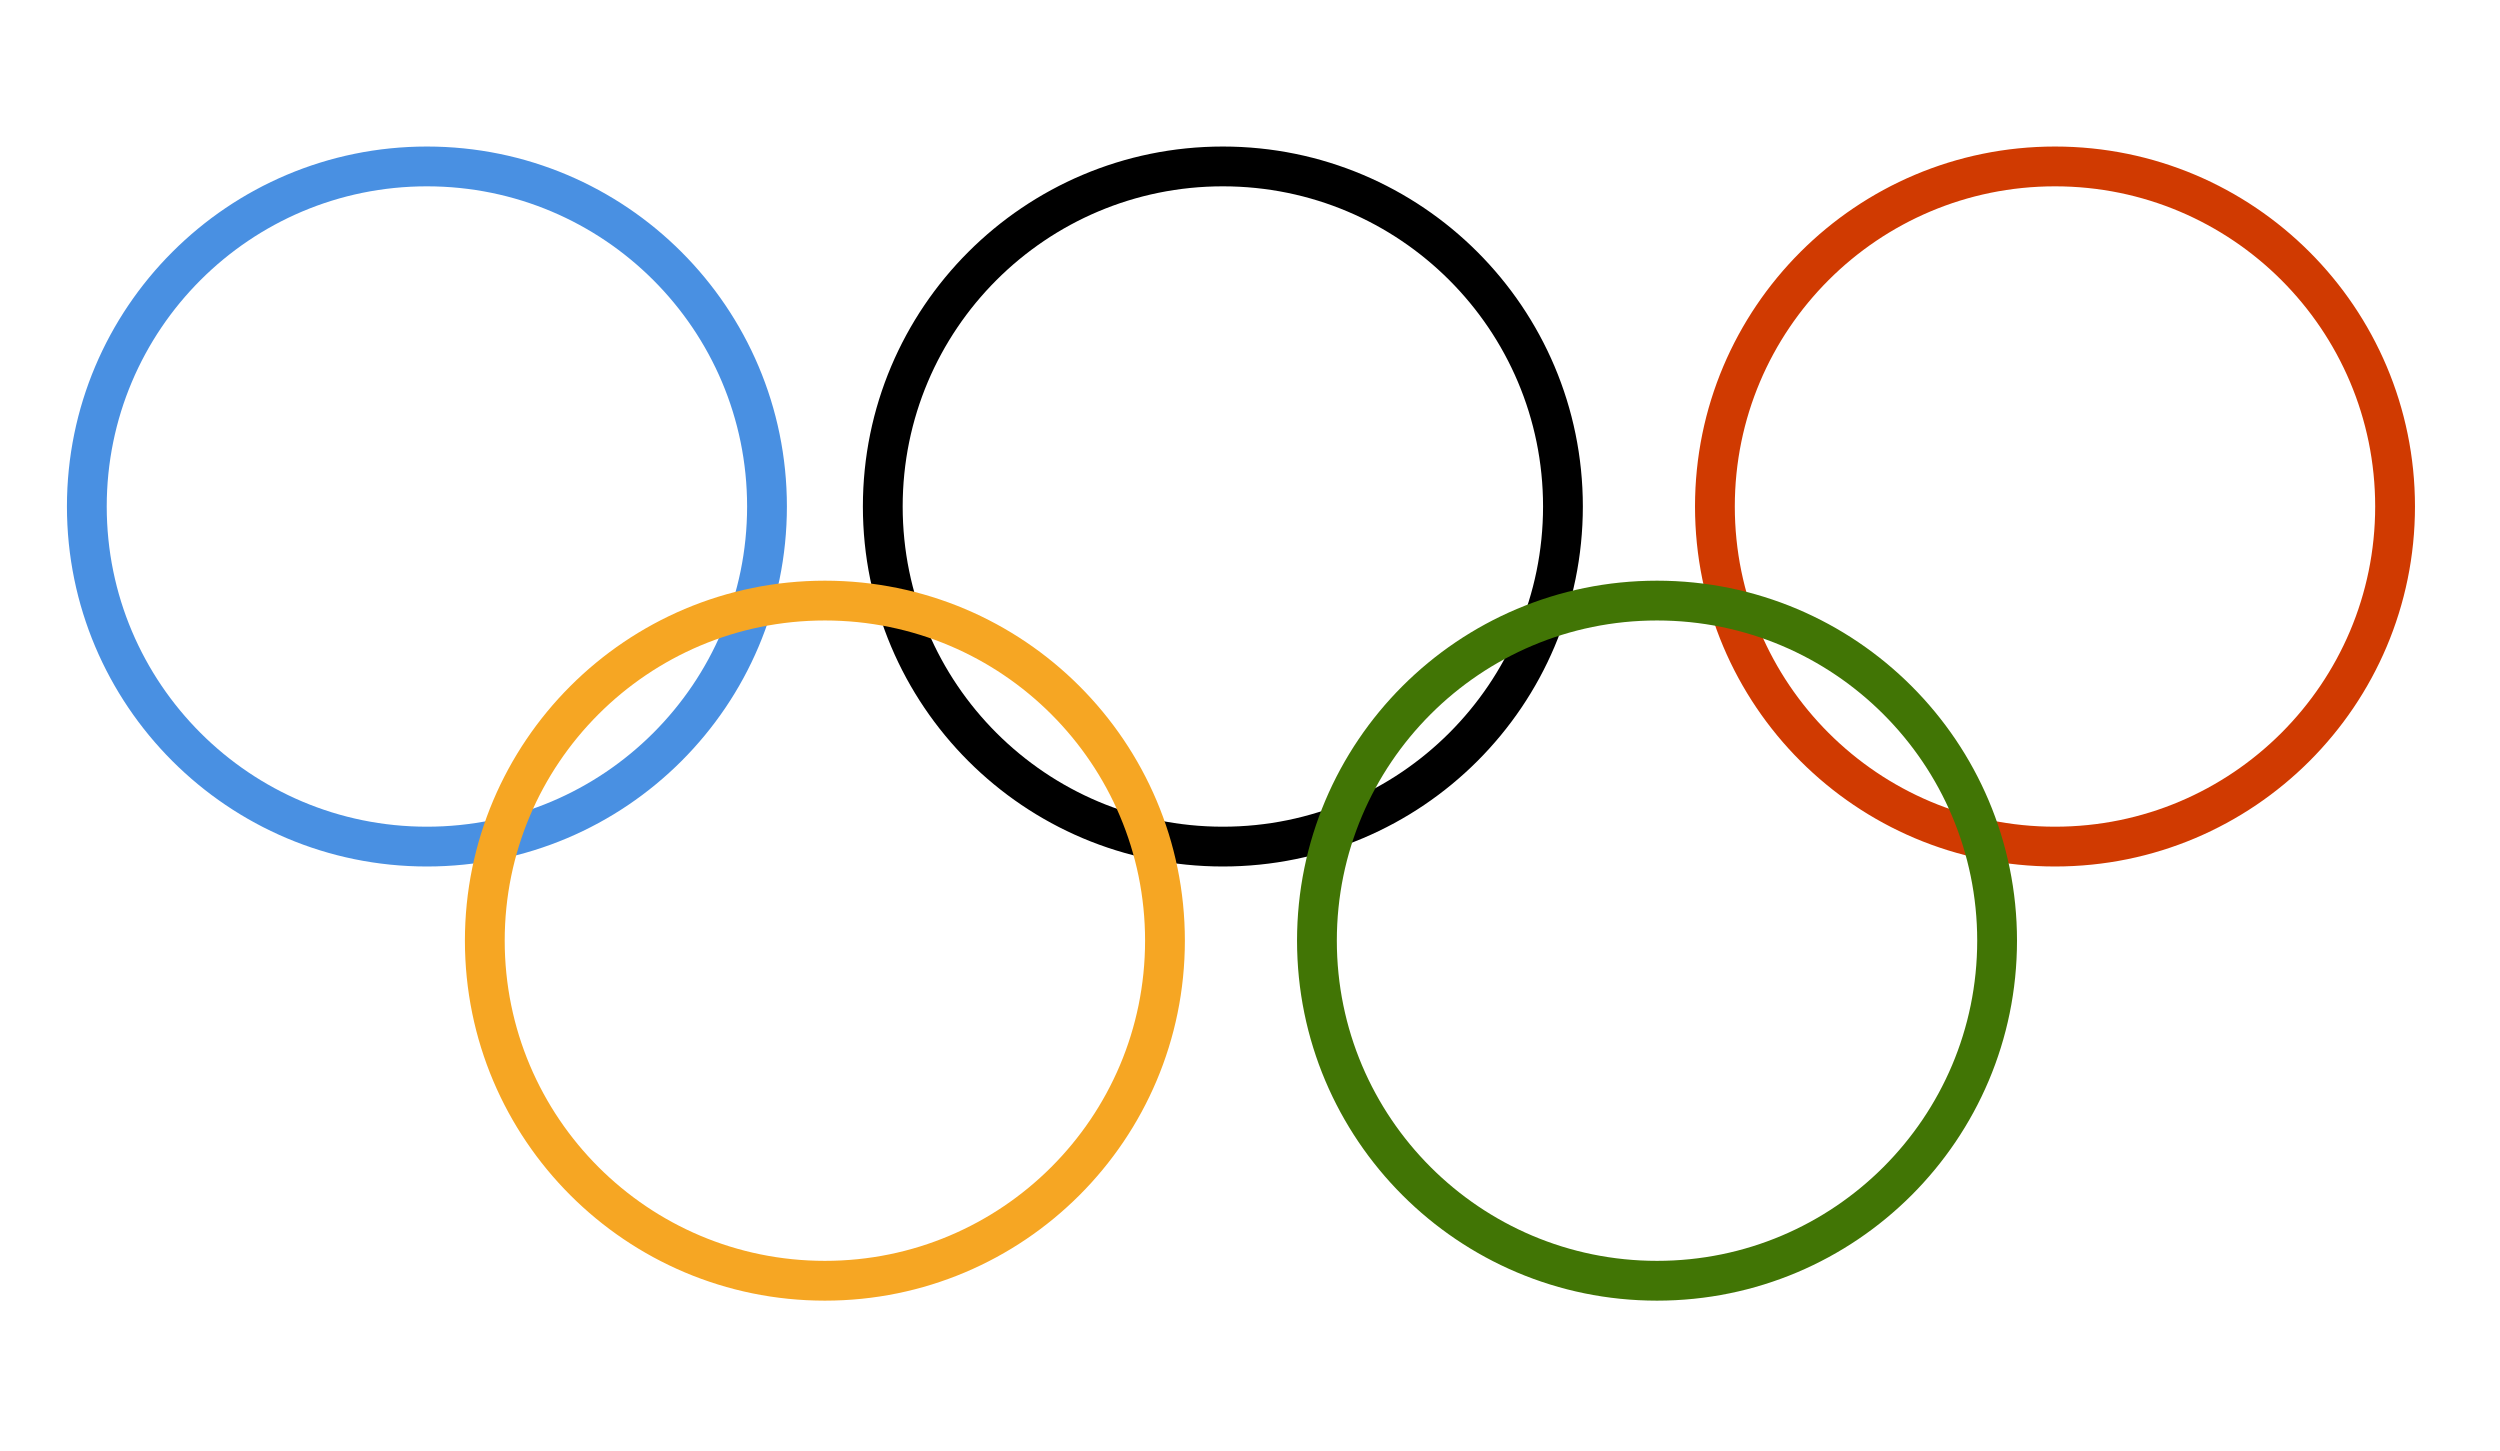 <?xml version="1.0" encoding="UTF-8" standalone="no"?>
<svg width="691px" height="401px" viewBox="0 0 691 401" version="1.1" xmlns="http://www.w3.org/2000/svg" xmlns:xlink="http://www.w3.org/1999/xlink" xmlns:sketch="http://www.bohemiancoding.com/sketch/ns">
    <!-- Generator: Sketch 3.3.3 (12081) - http://www.bohemiancoding.com/sketch -->
    <title>Artboard 1</title>
    <desc>Created with Sketch.</desc>
    <defs></defs>
    <g id="Page-1" stroke="none" stroke-width="1" fill="none" fill-rule="evenodd" sketch:type="MSPage">
        <g id="Artboard-1" sketch:type="MSArtboardGroup" stroke-width="11">
            <circle id="Oval-1" stroke="#4990E2" sketch:type="MSShapeGroup" cx="118" cy="140" r="94"></circle>
            <circle id="Oval-1-Copy" stroke="#000000" sketch:type="MSShapeGroup" cx="338" cy="140" r="94"></circle>
            <circle id="Oval-1-Copy-2" stroke="#D03A01" sketch:type="MSShapeGroup" cx="568" cy="140" r="94"></circle>
            <circle id="Oval-1-Copy-4" stroke="#F6A623" sketch:type="MSShapeGroup" cx="228" cy="260" r="94"></circle>
            <circle id="Oval-1-Copy-3" stroke="#417505" sketch:type="MSShapeGroup" cx="458" cy="260" r="94"></circle>
        </g>
    </g>
</svg>